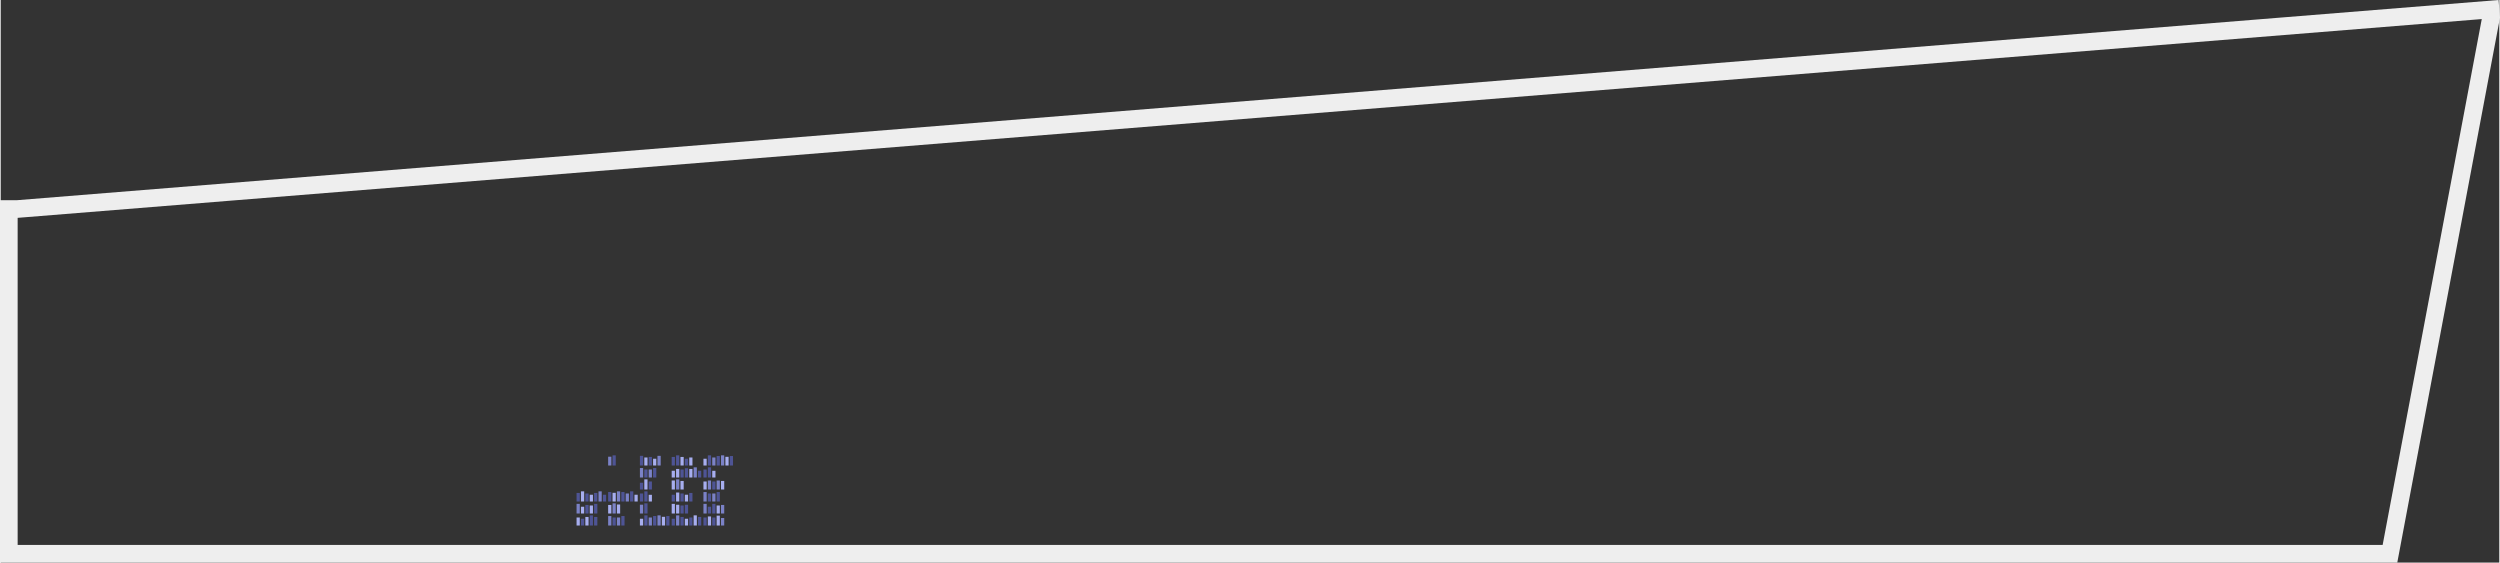 <?xml version="1.0" encoding="UTF-8" standalone="no"?>
<svg
   xmlns:dc="http://purl.org/dc/elements/1.1/"
   xmlns:cc="http://creativecommons.org/ns#"
   xmlns:rdf="http://www.w3.org/1999/02/22-rdf-syntax-ns#"
   xmlns:svg="http://www.w3.org/2000/svg"
   xmlns="http://www.w3.org/2000/svg"
   xmlns:sodipodi="http://sodipodi.sourceforge.net/DTD/sodipodi-0.dtd"
   xmlns:inkscape="http://www.inkscape.org/namespaces/inkscape"
   version="1.1"
   width="1002.817"
   height="225.669"
   viewBox="0 0 1003.357 225.916"
   overflow="visible"
   id="svg3367"
   sodipodi:docname="topic_25.svg"
   inkscape:version="1.0 (4035a4fb49, 2020-05-01)"
   xml:space="preserve"><rect x="0" y="0" width="1003.357" height="225.916" fill="#333333" stroke="none"/><defs
     id="defs3367" /><sodipodi:namedview
     id="namedview3367"
     pagecolor="#ffffff"
     bordercolor="#000000"
     borderopacity="0.25"
     inkscape:showpageshadow="2"
     inkscape:pageopacity="0.0"
     inkscape:pagecheckerboard="0"
     inkscape:deskcolor="#d1d1d1"
     inkscape:zoom="0.99999999"
     inkscape:cx="361.63198"
     inkscape:cy="-6.3299559"
     inkscape:window-width="1920"
     inkscape:window-height="1027"
     inkscape:window-x="-8"
     inkscape:window-y="-8"
     inkscape:window-maximized="1"
     inkscape:current-layer="svg3367"
     inkscape:document-rotation="0"
     showgrid="false" /><g
     transform="translate(308.746,-186.369)"
     id="g1429"><g
       id="g15134"
       transform="translate(-1742.141,-1538.456)"><g
         transform="translate(114.744,36.712)"
         id="g5014"><g
           transform="translate(-178.678,82.923)"
           id="g4996"><rect
             y="1812.416"
             x="1759.304"
             height="3.805"
             width="1.296"
             id="rect4990"
             style="fill:#4e5495;fill-opacity:1;stroke-width:1.892;stroke-linejoin:round;stroke-miterlimit:3.4;stroke-dashoffset:19.854" /><rect
             y="1812.139"
             x="1761.066"
             height="4.081"
             width="1.296"
             id="rect4991"
             style="fill:#7b82c7;fill-opacity:1;stroke-width:1.892;stroke-linejoin:round;stroke-miterlimit:3.4;stroke-dashoffset:19.854" /><rect
             y="1812.726"
             x="1762.828"
             height="3.495"
             width="1.296"
             id="rect4992"
             style="fill:#a7aeef;fill-opacity:1;stroke-width:1.892;stroke-linejoin:round;stroke-miterlimit:3.4;stroke-dashoffset:19.854" /><rect
             y="1812.416"
             x="1764.59"
             height="3.805"
             width="1.296"
             id="rect4993"
             style="fill:#4e5495;fill-opacity:1;stroke-width:1.892;stroke-linejoin:round;stroke-miterlimit:3.4;stroke-dashoffset:19.854" /><rect
             y="1813.5"
             x="1754.018"
             height="2.721"
             width="1.296"
             id="rect4994"
             style="fill:#a7aeef;fill-opacity:1;stroke-width:1.892;stroke-linejoin:round;stroke-miterlimit:3.4;stroke-dashoffset:19.854" /><rect
             y="1812.14"
             x="1755.78"
             height="4.081"
             width="1.296"
             id="rect4995"
             style="fill:#4e5495;fill-opacity:1;stroke-width:1.892;stroke-linejoin:round;stroke-miterlimit:3.4;stroke-dashoffset:19.854" /><rect
             y="1812.999"
             x="1757.542"
             height="3.222"
             width="1.296"
             id="rect4996"
             style="fill:#7b82c7;fill-opacity:1;stroke-width:1.892;stroke-linejoin:round;stroke-miterlimit:3.4;stroke-dashoffset:19.854" /></g><g
           transform="matrix(-1,0,0,1,3321.35,46.353)"
           id="g4999"><rect
             y="1840.457"
             x="1741.19"
             height="2.693"
             width="1.296"
             id="rect4997"
             style="fill:#a7aeef;fill-opacity:1;stroke-width:1.892;stroke-linejoin:round;stroke-miterlimit:3.4;stroke-dashoffset:19.854" /><rect
             y="1839.07"
             x="1742.952"
             height="4.081"
             width="1.296"
             id="rect4998"
             style="fill:#4e5495;fill-opacity:1;stroke-width:1.892;stroke-linejoin:round;stroke-miterlimit:3.4;stroke-dashoffset:19.854" /><rect
             y="1839.929"
             x="1744.714"
             height="3.222"
             width="1.296"
             id="rect4999"
             style="fill:#4e5495;fill-opacity:1;stroke-width:1.892;stroke-linejoin:round;stroke-miterlimit:3.4;stroke-dashoffset:19.854" /></g><g
           transform="translate(-165.85,27.074)"
           id="g5003"><rect
             y="1848.986"
             x="1746.476"
             height="3.805"
             width="1.296"
             id="rect5000"
             style="fill:#4e5495;fill-opacity:1;stroke-width:1.892;stroke-linejoin:round;stroke-miterlimit:3.4;stroke-dashoffset:19.854" /><rect
             y="1848.986"
             x="1741.19"
             height="3.805"
             width="1.296"
             id="rect5001"
             style="fill:#7b82c7;fill-opacity:1;stroke-width:1.892;stroke-linejoin:round;stroke-miterlimit:3.4;stroke-dashoffset:19.854" /><rect
             y="1849.569"
             x="1742.952"
             height="3.222"
             width="1.296"
             id="rect5002"
             style="fill:#4e5495;fill-opacity:1;stroke-width:1.892;stroke-linejoin:round;stroke-miterlimit:3.4;stroke-dashoffset:19.854" /><rect
             y="1849.569"
             x="1744.714"
             height="3.222"
             width="1.296"
             id="rect5003"
             style="fill:#7b82c7;fill-opacity:1;stroke-width:1.892;stroke-linejoin:round;stroke-miterlimit:3.4;stroke-dashoffset:19.854" /></g><g
           transform="translate(-178.678,54.004)"
           id="g5008"><rect
             y="1818.32"
             x="1759.304"
             height="2.721"
             width="1.296"
             id="rect5004"
             style="fill:#a7aeef;fill-opacity:1;stroke-width:1.892;stroke-linejoin:round;stroke-miterlimit:3.4;stroke-dashoffset:19.854" /><rect
             y="1817.159"
             x="1761.066"
             height="3.881"
             width="1.296"
             id="rect5005"
             style="fill:#7b82c7;fill-opacity:1;stroke-width:1.892;stroke-linejoin:round;stroke-miterlimit:3.4;stroke-dashoffset:19.854" /><rect
             y="1817.159"
             x="1754.018"
             height="3.881"
             width="1.296"
             id="rect5006"
             style="fill:#4e5495;fill-opacity:1;stroke-width:1.892;stroke-linejoin:round;stroke-miterlimit:3.4;stroke-dashoffset:19.854" /><rect
             y="1817.819"
             x="1755.78"
             height="3.222"
             width="1.296"
             id="rect5007"
             style="fill:#a7aeef;fill-opacity:1;stroke-width:1.892;stroke-linejoin:round;stroke-miterlimit:3.4;stroke-dashoffset:19.854" /><rect
             y="1817.602"
             x="1757.542"
             height="3.439"
             width="1.296"
             id="rect5008"
             style="fill:#4e5495;fill-opacity:1;stroke-width:1.892;stroke-linejoin:round;stroke-miterlimit:3.4;stroke-dashoffset:19.854" /></g><g
           transform="translate(-178.678,87.742)"
           id="g5010"><rect
             y="1803.043"
             x="1754.018"
             height="3.539"
             width="1.296"
             id="rect5009"
             style="fill:#7b82c7;fill-opacity:1;stroke-width:1.892;stroke-linejoin:round;stroke-miterlimit:3.4;stroke-dashoffset:19.854" /><rect
             y="1802.5"
             x="1755.78"
             height="4.081"
             width="1.296"
             id="rect5010"
             style="fill:#4e5495;fill-opacity:1;stroke-width:1.892;stroke-linejoin:round;stroke-miterlimit:3.4;stroke-dashoffset:19.854" /></g><g
           transform="translate(-178.678,58.824)"
           id="g5013"><rect
             y="1823.139"
             x="1754.018"
             height="2.721"
             width="1.296"
             id="rect5011"
             style="fill:#4e5495;fill-opacity:1;stroke-width:1.892;stroke-linejoin:round;stroke-miterlimit:3.4;stroke-dashoffset:19.854" /><rect
             y="1821.779"
             x="1755.78"
             height="4.081"
             width="1.296"
             id="rect5012"
             style="fill:#a7aeef;fill-opacity:1;stroke-width:1.892;stroke-linejoin:round;stroke-miterlimit:3.4;stroke-dashoffset:19.854" /><rect
             y="1822.639"
             x="1757.542"
             height="3.222"
             width="1.296"
             id="rect5013"
             style="fill:#4e5495;fill-opacity:1;stroke-width:1.892;stroke-linejoin:round;stroke-miterlimit:3.4;stroke-dashoffset:19.854" /></g></g><g
         transform="translate(191.211,-9.6e-5)"
         id="g5045"><g
           id="g5018"><rect
             transform="scale(-1,1)"
             y="1909.036"
             x="-1518.212"
             height="2.721"
             width="1.296"
             id="rect5014"
             style="fill:#4e5495;fill-opacity:1;stroke-width:1.892;stroke-linejoin:round;stroke-miterlimit:3.4;stroke-dashoffset:19.854" /><rect
             transform="scale(-1,1)"
             y="1908.318"
             x="-1516.45"
             height="3.439"
             width="1.296"
             id="rect5015"
             style="fill:#a7aeef;fill-opacity:1;stroke-width:1.892;stroke-linejoin:round;stroke-miterlimit:3.4;stroke-dashoffset:19.854" /><rect
             transform="scale(-1,1)"
             y="1907.676"
             x="-1514.688"
             height="4.081"
             width="1.296"
             id="rect5016"
             style="fill:#4e5495;fill-opacity:1;stroke-width:1.892;stroke-linejoin:round;stroke-miterlimit:3.4;stroke-dashoffset:19.854" /><rect
             transform="scale(-1,1)"
             y="1908.318"
             x="-1512.926"
             height="3.439"
             width="1.296"
             id="rect5017"
             style="fill:#4e5495;fill-opacity:1;stroke-width:1.892;stroke-linejoin:round;stroke-miterlimit:3.4;stroke-dashoffset:19.854" /><rect
             transform="scale(-1,1)"
             y="1908.535"
             x="-1519.974"
             height="3.222"
             width="1.296"
             id="rect5018"
             style="fill:#a7aeef;fill-opacity:1;stroke-width:1.892;stroke-linejoin:round;stroke-miterlimit:3.4;stroke-dashoffset:19.854" /></g><g
           id="g5025"><rect
             y="1912.855"
             x="1516.916"
             height="3.722"
             width="1.296"
             id="rect5019"
             style="fill:#4e5495;fill-opacity:1;stroke-width:1.892;stroke-linejoin:round;stroke-miterlimit:3.4;stroke-dashoffset:19.854" /><rect
             y="1913.138"
             x="1518.678"
             height="3.439"
             width="1.296"
             id="rect5020"
             style="fill:#a7aeef;fill-opacity:1;stroke-width:1.892;stroke-linejoin:round;stroke-miterlimit:3.4;stroke-dashoffset:19.854" /><rect
             y="1912.495"
             x="1520.44"
             height="4.081"
             width="1.296"
             id="rect5021"
             style="fill:#7b82c7;fill-opacity:1;stroke-width:1.892;stroke-linejoin:round;stroke-miterlimit:3.4;stroke-dashoffset:19.854" /><rect
             y="1913.856"
             x="1522.201"
             height="2.721"
             width="1.296"
             id="rect5022"
             style="fill:#4e5495;fill-opacity:1;stroke-width:1.892;stroke-linejoin:round;stroke-miterlimit:3.4;stroke-dashoffset:19.854" /><rect
             y="1913.856"
             x="1511.63"
             height="2.721"
             width="1.296"
             id="rect5023"
             style="fill:#a7aeef;fill-opacity:1;stroke-width:1.892;stroke-linejoin:round;stroke-miterlimit:3.4;stroke-dashoffset:19.854" /><rect
             y="1913.138"
             x="1513.392"
             height="3.439"
             width="1.296"
             id="rect5024"
             style="fill:#a7aeef;fill-opacity:1;stroke-width:1.892;stroke-linejoin:round;stroke-miterlimit:3.4;stroke-dashoffset:19.854" /><rect
             y="1913.355"
             x="1515.154"
             height="3.222"
             width="1.296"
             id="rect5025"
             style="fill:#4e5495;fill-opacity:1;stroke-width:1.892;stroke-linejoin:round;stroke-miterlimit:3.4;stroke-dashoffset:19.854" /></g><g
           id="g5028"><rect
             transform="scale(-1,1)"
             y="1917.958"
             x="-1516.45"
             height="3.439"
             width="1.296"
             id="rect5026"
             style="fill:#a7aeef;fill-opacity:1;stroke-width:1.892;stroke-linejoin:round;stroke-miterlimit:3.4;stroke-dashoffset:19.854" /><rect
             transform="scale(-1,1)"
             y="1917.315"
             x="-1514.688"
             height="4.081"
             width="1.296"
             id="rect5027"
             style="fill:#7b82c7;fill-opacity:1;stroke-width:1.892;stroke-linejoin:round;stroke-miterlimit:3.4;stroke-dashoffset:19.854" /><rect
             transform="scale(-1,1)"
             y="1917.768"
             x="-1512.926"
             height="3.628"
             width="1.296"
             id="rect5028"
             style="fill:#a7aeef;fill-opacity:1;stroke-width:1.892;stroke-linejoin:round;stroke-miterlimit:3.4;stroke-dashoffset:19.854" /></g><g
           id="g5033"><rect
             y="1923.495"
             x="1516.916"
             height="2.721"
             width="1.296"
             id="rect5029"
             style="fill:#a7aeef;fill-opacity:1;stroke-width:1.892;stroke-linejoin:round;stroke-miterlimit:3.4;stroke-dashoffset:19.854" /><rect
             y="1922.777"
             x="1518.678"
             height="3.439"
             width="1.296"
             id="rect5030"
             style="fill:#4e5495;fill-opacity:1;stroke-width:1.892;stroke-linejoin:round;stroke-miterlimit:3.4;stroke-dashoffset:19.854" /><rect
             y="1923.495"
             x="1511.63"
             height="2.721"
             width="1.296"
             id="rect5031"
             style="fill:#4e5495;fill-opacity:1;stroke-width:1.892;stroke-linejoin:round;stroke-miterlimit:3.4;stroke-dashoffset:19.854" /><rect
             y="1922.604"
             x="1513.392"
             height="3.612"
             width="1.296"
             id="rect5032"
             style="fill:#a7aeef;fill-opacity:1;stroke-width:1.892;stroke-linejoin:round;stroke-miterlimit:3.4;stroke-dashoffset:19.854" /><rect
             y="1922.995"
             x="1515.154"
             height="3.222"
             width="1.296"
             id="rect5033"
             style="fill:#4e5495;fill-opacity:1;stroke-width:1.892;stroke-linejoin:round;stroke-miterlimit:3.4;stroke-dashoffset:19.854" /></g><g
           id="g5037"><rect
             y="1927.518"
             x="1516.916"
             height="3.518"
             width="1.296"
             id="rect5034"
             style="fill:#4e5495;fill-opacity:1;stroke-width:1.892;stroke-linejoin:round;stroke-miterlimit:3.4;stroke-dashoffset:19.854" /><rect
             y="1927.158"
             x="1511.63"
             height="3.878"
             width="1.296"
             id="rect5035"
             style="fill:#a7aeef;fill-opacity:1;stroke-width:1.892;stroke-linejoin:round;stroke-miterlimit:3.4;stroke-dashoffset:19.854" /><rect
             y="1927.518"
             x="1513.392"
             height="3.518"
             width="1.296"
             id="rect5036"
             style="fill:#a7aeef;fill-opacity:1;stroke-width:1.892;stroke-linejoin:round;stroke-miterlimit:3.4;stroke-dashoffset:19.854" /><rect
             y="1927.814"
             x="1515.154"
             height="3.222"
             width="1.296"
             id="rect5037"
             style="fill:#4e5495;fill-opacity:1;stroke-width:1.892;stroke-linejoin:round;stroke-miterlimit:3.4;stroke-dashoffset:19.854" /></g><g
           id="g5044"><rect
             transform="scale(-1,1)"
             y="1933.135"
             x="-1518.212"
             height="2.721"
             width="1.296"
             id="rect5038"
             style="fill:#a7aeef;fill-opacity:1;stroke-width:1.892;stroke-linejoin:round;stroke-miterlimit:3.4;stroke-dashoffset:19.854" /><rect
             transform="scale(-1,1)"
             y="1932.417"
             x="-1516.45"
             height="3.439"
             width="1.296"
             id="rect5039"
             style="fill:#4e5495;fill-opacity:1;stroke-width:1.892;stroke-linejoin:round;stroke-miterlimit:3.4;stroke-dashoffset:19.854" /><rect
             transform="scale(-1,1)"
             y="1931.774"
             x="-1514.688"
             height="4.081"
             width="1.296"
             id="rect5040"
             style="fill:#7b82c7;fill-opacity:1;stroke-width:1.892;stroke-linejoin:round;stroke-miterlimit:3.4;stroke-dashoffset:19.854" /><rect
             transform="scale(-1,1)"
             y="1933.135"
             x="-1512.926"
             height="2.721"
             width="1.296"
             id="rect5041"
             style="fill:#4e5495;fill-opacity:1;stroke-width:1.892;stroke-linejoin:round;stroke-miterlimit:3.4;stroke-dashoffset:19.854" /><rect
             transform="scale(-1,1)"
             y="1932.417"
             x="-1523.498"
             height="3.439"
             width="1.296"
             id="rect5042"
             style="fill:#4e5495;fill-opacity:1;stroke-width:1.892;stroke-linejoin:round;stroke-miterlimit:3.4;stroke-dashoffset:19.854" /><rect
             transform="scale(-1,1)"
             y="1931.774"
             x="-1521.736"
             height="4.081"
             width="1.296"
             id="rect5043"
             style="fill:#a7aeef;fill-opacity:1;stroke-width:1.892;stroke-linejoin:round;stroke-miterlimit:3.4;stroke-dashoffset:19.854" /><rect
             transform="scale(-1,1)"
             y="1932.634"
             x="-1519.974"
             height="3.222"
             width="1.296"
             id="rect5044"
             style="fill:#4e5495;fill-opacity:1;stroke-width:1.892;stroke-linejoin:round;stroke-miterlimit:3.4;stroke-dashoffset:19.854" /></g></g><g
         transform="translate(-25.591,73.426)"
         id="g5074"><g
           id="g5048"><rect
             y="1848.986"
             x="1746.476"
             height="3.805"
             width="1.296"
             id="rect5045"
             style="fill:#4e5495;fill-opacity:1;stroke-width:1.892;stroke-linejoin:round;stroke-miterlimit:3.4;stroke-dashoffset:19.854" /><rect
             y="1848.986"
             x="1741.19"
             height="3.805"
             width="1.296"
             id="rect5046"
             style="fill:#7b82c7;fill-opacity:1;stroke-width:1.892;stroke-linejoin:round;stroke-miterlimit:3.4;stroke-dashoffset:19.854" /><rect
             y="1849.569"
             x="1742.952"
             height="3.222"
             width="1.296"
             id="rect5047"
             style="fill:#4e5495;fill-opacity:1;stroke-width:1.892;stroke-linejoin:round;stroke-miterlimit:3.4;stroke-dashoffset:19.854" /><rect
             y="1849.569"
             x="1744.714"
             height="3.222"
             width="1.296"
             id="rect5048"
             style="fill:#7b82c7;fill-opacity:1;stroke-width:1.892;stroke-linejoin:round;stroke-miterlimit:3.4;stroke-dashoffset:19.854" /></g><g
           transform="matrix(-1,0,0,1,3490.723,0)"
           id="g5053"><rect
             y="1854.889"
             x="1746.476"
             height="2.721"
             width="1.296"
             id="rect5049"
             style="fill:#4e5495;fill-opacity:1;stroke-width:1.892;stroke-linejoin:round;stroke-miterlimit:3.4;stroke-dashoffset:19.854" /><rect
             y="1853.729"
             x="1748.237"
             height="3.881"
             width="1.296"
             id="rect5050"
             style="fill:#7b82c7;fill-opacity:1;stroke-width:1.892;stroke-linejoin:round;stroke-miterlimit:3.4;stroke-dashoffset:19.854" /><rect
             y="1854.171"
             x="1741.19"
             height="3.439"
             width="1.296"
             id="rect5051"
             style="fill:#7b82c7;fill-opacity:1;stroke-width:1.892;stroke-linejoin:round;stroke-miterlimit:3.4;stroke-dashoffset:19.854" /><rect
             y="1854.388"
             x="1742.952"
             height="3.222"
             width="1.296"
             id="rect5052"
             style="fill:#a7aeef;fill-opacity:1;stroke-width:1.892;stroke-linejoin:round;stroke-miterlimit:3.4;stroke-dashoffset:19.854" /><rect
             y="1853.729"
             x="1744.714"
             height="3.881"
             width="1.296"
             id="rect5053"
             style="fill:#4e5495;fill-opacity:1;stroke-width:1.892;stroke-linejoin:round;stroke-miterlimit:3.4;stroke-dashoffset:19.854" /></g><g
           transform="matrix(-1,0,0,1,3487.2,0)"
           id="g5056"><rect
             y="1840.457"
             x="1741.19"
             height="2.693"
             width="1.296"
             id="rect5054"
             style="fill:#a7aeef;fill-opacity:1;stroke-width:1.892;stroke-linejoin:round;stroke-miterlimit:3.4;stroke-dashoffset:19.854" /><rect
             y="1839.07"
             x="1742.952"
             height="4.081"
             width="1.296"
             id="rect5055"
             style="fill:#4e5495;fill-opacity:1;stroke-width:1.892;stroke-linejoin:round;stroke-miterlimit:3.4;stroke-dashoffset:19.854" /><rect
             y="1839.929"
             x="1744.714"
             height="3.222"
             width="1.296"
             id="rect5056"
             style="fill:#4e5495;fill-opacity:1;stroke-width:1.892;stroke-linejoin:round;stroke-miterlimit:3.4;stroke-dashoffset:19.854" /></g><g
           id="g5061"><rect
             y="1844.749"
             x="1741.19"
             height="3.222"
             width="1.296"
             id="rect5057"
             style="fill:#a7aeef;fill-opacity:1;stroke-width:1.892;stroke-linejoin:round;stroke-miterlimit:3.4;stroke-dashoffset:19.854" /><rect
             y="1844.354"
             x="1742.952"
             height="3.617"
             width="1.296"
             id="rect5058"
             style="fill:#7b82c7;fill-opacity:1;stroke-width:1.892;stroke-linejoin:round;stroke-miterlimit:3.4;stroke-dashoffset:19.854" /><rect
             y="1844.749"
             x="1744.714"
             height="3.222"
             width="1.296"
             id="rect5059"
             style="fill:#4e5495;fill-opacity:1;stroke-width:1.892;stroke-linejoin:round;stroke-miterlimit:3.4;stroke-dashoffset:19.854" /><rect
             y="1844.354"
             x="1746.476"
             height="3.616"
             width="1.296"
             id="rect5060"
             style="fill:#7b82c7;fill-opacity:1;stroke-width:1.892;stroke-linejoin:round;stroke-miterlimit:3.4;stroke-dashoffset:19.854" /><rect
             y="1844.532"
             x="1748.237"
             height="3.439"
             width="1.296"
             id="rect5061"
             style="fill:#a7aeef;fill-opacity:1;stroke-width:1.892;stroke-linejoin:round;stroke-miterlimit:3.4;stroke-dashoffset:19.854" /></g><g
           id="g5066"><rect
             y="1859.208"
             x="1741.19"
             height="3.222"
             width="1.296"
             id="rect5062"
             style="fill:#4e5495;fill-opacity:1;stroke-width:1.892;stroke-linejoin:round;stroke-miterlimit:3.4;stroke-dashoffset:19.854" /><rect
             y="1858.786"
             x="1742.952"
             height="3.643"
             width="1.296"
             id="rect5063"
             style="fill:#a7aeef;fill-opacity:1;stroke-width:1.892;stroke-linejoin:round;stroke-miterlimit:3.4;stroke-dashoffset:19.854" /><rect
             y="1859.208"
             x="1744.714"
             height="3.222"
             width="1.296"
             id="rect5064"
             style="fill:#4e5495;fill-opacity:1;stroke-width:1.892;stroke-linejoin:round;stroke-miterlimit:3.4;stroke-dashoffset:19.854" /><rect
             y="1858.458"
             x="1746.476"
             height="3.972"
             width="1.296"
             id="rect5065"
             style="fill:#a7aeef;fill-opacity:1;stroke-width:1.892;stroke-linejoin:round;stroke-miterlimit:3.4;stroke-dashoffset:19.854" /><rect
             y="1859.417"
             x="1748.237"
             height="3.013"
             width="1.296"
             id="rect5066"
             style="fill:#7b82c7;fill-opacity:1;stroke-width:1.892;stroke-linejoin:round;stroke-miterlimit:3.4;stroke-dashoffset:19.854" /></g><g
           transform="translate(-12.829,22.112)"
           id="g5073"><rect
             y="1812.416"
             x="1759.304"
             height="3.805"
             width="1.296"
             id="rect5067"
             style="fill:#4e5495;fill-opacity:1;stroke-width:1.892;stroke-linejoin:round;stroke-miterlimit:3.4;stroke-dashoffset:19.854" /><rect
             y="1812.139"
             x="1761.066"
             height="4.081"
             width="1.296"
             id="rect5068"
             style="fill:#7b82c7;fill-opacity:1;stroke-width:1.892;stroke-linejoin:round;stroke-miterlimit:3.4;stroke-dashoffset:19.854" /><rect
             y="1812.726"
             x="1762.828"
             height="3.495"
             width="1.296"
             id="rect5069"
             style="fill:#a7aeef;fill-opacity:1;stroke-width:1.892;stroke-linejoin:round;stroke-miterlimit:3.4;stroke-dashoffset:19.854" /><rect
             y="1812.416"
             x="1764.59"
             height="3.805"
             width="1.296"
             id="rect5070"
             style="fill:#4e5495;fill-opacity:1;stroke-width:1.892;stroke-linejoin:round;stroke-miterlimit:3.4;stroke-dashoffset:19.854" /><rect
             y="1813.5"
             x="1754.018"
             height="2.721"
             width="1.296"
             id="rect5071"
             style="fill:#a7aeef;fill-opacity:1;stroke-width:1.892;stroke-linejoin:round;stroke-miterlimit:3.4;stroke-dashoffset:19.854" /><rect
             y="1812.14"
             x="1755.78"
             height="4.081"
             width="1.296"
             id="rect5072"
             style="fill:#4e5495;fill-opacity:1;stroke-width:1.892;stroke-linejoin:round;stroke-miterlimit:3.4;stroke-dashoffset:19.854" /><rect
             y="1812.999"
             x="1757.542"
             height="3.222"
             width="1.296"
             id="rect5073"
             style="fill:#7b82c7;fill-opacity:1;stroke-width:1.892;stroke-linejoin:round;stroke-miterlimit:3.4;stroke-dashoffset:19.854" /></g></g><g
         id="g6910"><g
           transform="matrix(-1,0,0,1,3184.618,24.098)"
           id="g5083"><rect
             transform="scale(-1,1)"
             y="1909.036"
             x="-1518.212"
             height="2.721"
             width="1.296"
             id="rect5079"
             style="fill:#4e5495;fill-opacity:1;stroke-width:1.892;stroke-linejoin:round;stroke-miterlimit:3.4;stroke-dashoffset:19.854" /><rect
             transform="scale(-1,1)"
             y="1908.318"
             x="-1516.45"
             height="3.439"
             width="1.296"
             id="rect5080"
             style="fill:#a7aeef;fill-opacity:1;stroke-width:1.892;stroke-linejoin:round;stroke-miterlimit:3.4;stroke-dashoffset:19.854" /><rect
             transform="scale(-1,1)"
             y="1907.676"
             x="-1514.688"
             height="4.081"
             width="1.296"
             id="rect5081"
             style="fill:#4e5495;fill-opacity:1;stroke-width:1.892;stroke-linejoin:round;stroke-miterlimit:3.4;stroke-dashoffset:19.854" /><rect
             transform="scale(-1,1)"
             y="1908.318"
             x="-1512.926"
             height="3.439"
             width="1.296"
             id="rect5082"
             style="fill:#4e5495;fill-opacity:1;stroke-width:1.892;stroke-linejoin:round;stroke-miterlimit:3.4;stroke-dashoffset:19.854" /><rect
             transform="scale(-1,1)"
             y="1908.535"
             x="-1519.974"
             height="3.222"
             width="1.296"
             id="rect5083"
             style="fill:#a7aeef;fill-opacity:1;stroke-width:1.892;stroke-linejoin:round;stroke-miterlimit:3.4;stroke-dashoffset:19.854" /></g><g
           transform="matrix(-1,0,0,1,3188.142,-9.639)"
           id="g5097"><rect
             transform="scale(-1,1)"
             y="1933.135"
             x="-1518.212"
             height="2.721"
             width="1.296"
             id="rect5091"
             style="fill:#a7aeef;fill-opacity:1;stroke-width:1.892;stroke-linejoin:round;stroke-miterlimit:3.4;stroke-dashoffset:19.854" /><rect
             transform="scale(-1,1)"
             y="1932.417"
             x="-1516.45"
             height="3.439"
             width="1.296"
             id="rect5092"
             style="fill:#4e5495;fill-opacity:1;stroke-width:1.892;stroke-linejoin:round;stroke-miterlimit:3.4;stroke-dashoffset:19.854" /><rect
             transform="scale(-1,1)"
             y="1931.774"
             x="-1514.688"
             height="4.081"
             width="1.296"
             id="rect5093"
             style="fill:#7b82c7;fill-opacity:1;stroke-width:1.892;stroke-linejoin:round;stroke-miterlimit:3.4;stroke-dashoffset:19.854" /><rect
             transform="scale(-1,1)"
             y="1933.135"
             x="-1512.926"
             height="2.721"
             width="1.296"
             id="rect5094"
             style="fill:#4e5495;fill-opacity:1;stroke-width:1.892;stroke-linejoin:round;stroke-miterlimit:3.4;stroke-dashoffset:19.854" /><rect
             transform="scale(-1,1)"
             y="1932.417"
             x="-1523.498"
             height="3.439"
             width="1.296"
             id="rect5095"
             style="fill:#4e5495;fill-opacity:1;stroke-width:1.892;stroke-linejoin:round;stroke-miterlimit:3.4;stroke-dashoffset:19.854" /><rect
             transform="scale(-1,1)"
             y="1931.774"
             x="-1521.736"
             height="4.081"
             width="1.296"
             id="rect5096"
             style="fill:#a7aeef;fill-opacity:1;stroke-width:1.892;stroke-linejoin:round;stroke-miterlimit:3.4;stroke-dashoffset:19.854" /><rect
             transform="scale(-1,1)"
             y="1932.634"
             x="-1519.974"
             height="3.222"
             width="1.296"
             id="rect5097"
             style="fill:#4e5495;fill-opacity:1;stroke-width:1.892;stroke-linejoin:round;stroke-miterlimit:3.4;stroke-dashoffset:19.854" /></g><g
           transform="matrix(-1,0,0,1,3427.006,109.995)"
           id="g5107"><rect
             y="1818.32"
             x="1759.304"
             height="2.721"
             width="1.296"
             id="rect5103"
             style="fill:#a7aeef;fill-opacity:1;stroke-width:1.892;stroke-linejoin:round;stroke-miterlimit:3.4;stroke-dashoffset:19.854" /><rect
             y="1817.159"
             x="1761.066"
             height="3.881"
             width="1.296"
             id="rect5104"
             style="fill:#7b82c7;fill-opacity:1;stroke-width:1.892;stroke-linejoin:round;stroke-miterlimit:3.4;stroke-dashoffset:19.854" /><rect
             y="1817.159"
             x="1754.018"
             height="3.881"
             width="1.296"
             id="rect5105"
             style="fill:#4e5495;fill-opacity:1;stroke-width:1.892;stroke-linejoin:round;stroke-miterlimit:3.4;stroke-dashoffset:19.854" /><rect
             y="1817.819"
             x="1755.78"
             height="3.222"
             width="1.296"
             id="rect5106"
             style="fill:#a7aeef;fill-opacity:1;stroke-width:1.892;stroke-linejoin:round;stroke-miterlimit:3.4;stroke-dashoffset:19.854" /><rect
             y="1817.602"
             x="1757.542"
             height="3.439"
             width="1.296"
             id="rect5107"
             style="fill:#4e5495;fill-opacity:1;stroke-width:1.892;stroke-linejoin:round;stroke-miterlimit:3.4;stroke-dashoffset:19.854" /></g></g><g
         id="g14985"><g
           transform="matrix(-1,0,0,1,3193.776,9.639)"
           id="g5115"><rect
             transform="scale(-1,1)"
             y="1917.958"
             x="-1516.45"
             height="3.439"
             width="1.296"
             id="rect5113"
             style="fill:#a7aeef;fill-opacity:1;stroke-width:1.892;stroke-linejoin:round;stroke-miterlimit:3.4;stroke-dashoffset:19.854" /><rect
             transform="scale(-1,1)"
             y="1917.315"
             x="-1514.688"
             height="4.081"
             width="1.296"
             id="rect5114"
             style="fill:#7b82c7;fill-opacity:1;stroke-width:1.892;stroke-linejoin:round;stroke-miterlimit:3.4;stroke-dashoffset:19.854" /><rect
             transform="scale(-1,1)"
             y="1917.768"
             x="-1512.926"
             height="3.628"
             width="1.296"
             id="rect5115"
             style="fill:#a7aeef;fill-opacity:1;stroke-width:1.892;stroke-linejoin:round;stroke-miterlimit:3.4;stroke-dashoffset:19.854" /></g><g
           transform="translate(-63.864,83.065)"
           id="g5119"><rect
             y="1848.986"
             x="1746.476"
             height="3.805"
             width="1.296"
             id="rect5116"
             style="fill:#4e5495;fill-opacity:1;stroke-width:1.892;stroke-linejoin:round;stroke-miterlimit:3.4;stroke-dashoffset:19.854" /><rect
             y="1848.986"
             x="1741.19"
             height="3.805"
             width="1.296"
             id="rect5117"
             style="fill:#7b82c7;fill-opacity:1;stroke-width:1.892;stroke-linejoin:round;stroke-miterlimit:3.4;stroke-dashoffset:19.854" /><rect
             y="1849.569"
             x="1742.952"
             height="3.222"
             width="1.296"
             id="rect5118"
             style="fill:#4e5495;fill-opacity:1;stroke-width:1.892;stroke-linejoin:round;stroke-miterlimit:3.4;stroke-dashoffset:19.854" /><rect
             y="1849.569"
             x="1744.714"
             height="3.222"
             width="1.296"
             id="rect5119"
             style="fill:#7b82c7;fill-opacity:1;stroke-width:1.892;stroke-linejoin:round;stroke-miterlimit:3.4;stroke-dashoffset:19.854" /></g><g
           transform="translate(-76.692,105.178)"
           id="g5121"><rect
             y="1803.043"
             x="1754.018"
             height="3.539"
             width="1.296"
             id="rect5120"
             style="fill:#7b82c7;fill-opacity:1;stroke-width:1.892;stroke-linejoin:round;stroke-miterlimit:3.4;stroke-dashoffset:19.854" /><rect
             y="1802.5"
             x="1755.78"
             height="4.081"
             width="1.296"
             id="rect5121"
             style="fill:#4e5495;fill-opacity:1;stroke-width:1.892;stroke-linejoin:round;stroke-miterlimit:3.4;stroke-dashoffset:19.854" /></g><g
           transform="matrix(-1,0,0,1,3443.212,109.995)"
           id="g5135"><rect
             y="1812.416"
             x="1759.304"
             height="3.805"
             width="1.296"
             id="rect5129"
             style="fill:#4e5495;fill-opacity:1;stroke-width:1.892;stroke-linejoin:round;stroke-miterlimit:3.4;stroke-dashoffset:19.854" /><rect
             y="1812.139"
             x="1761.066"
             height="4.081"
             width="1.296"
             id="rect5130"
             style="fill:#7b82c7;fill-opacity:1;stroke-width:1.892;stroke-linejoin:round;stroke-miterlimit:3.4;stroke-dashoffset:19.854" /><rect
             y="1812.726"
             x="1762.828"
             height="3.495"
             width="1.296"
             id="rect5131"
             style="fill:#a7aeef;fill-opacity:1;stroke-width:1.892;stroke-linejoin:round;stroke-miterlimit:3.4;stroke-dashoffset:19.854" /><rect
             y="1812.416"
             x="1764.59"
             height="3.805"
             width="1.296"
             id="rect5132"
             style="fill:#4e5495;fill-opacity:1;stroke-width:1.892;stroke-linejoin:round;stroke-miterlimit:3.4;stroke-dashoffset:19.854" /><rect
             y="1813.5"
             x="1754.018"
             height="2.721"
             width="1.296"
             id="rect5133"
             style="fill:#a7aeef;fill-opacity:1;stroke-width:1.892;stroke-linejoin:round;stroke-miterlimit:3.4;stroke-dashoffset:19.854" /><rect
             y="1812.14"
             x="1755.78"
             height="4.081"
             width="1.296"
             id="rect5134"
             style="fill:#4e5495;fill-opacity:1;stroke-width:1.892;stroke-linejoin:round;stroke-miterlimit:3.4;stroke-dashoffset:19.854" /><rect
             y="1812.999"
             x="1757.542"
             height="3.222"
             width="1.296"
             id="rect5135"
             style="fill:#7b82c7;fill-opacity:1;stroke-width:1.892;stroke-linejoin:round;stroke-miterlimit:3.4;stroke-dashoffset:19.854" /></g></g></g><path
       id="path6916"
       fill-opacity="1"
       fill="#eeeeee"
       stroke-width="0"
       stroke="#000000"
       d="m -309.025,266.76 h 6.802 l 996.542,-80.391 0.57,7.064 -41.25,218.851 h -962.664 z m 7.087,7.087 v 131.351 H 647.764 l 39.803,-211.173 z" /></g></svg>
